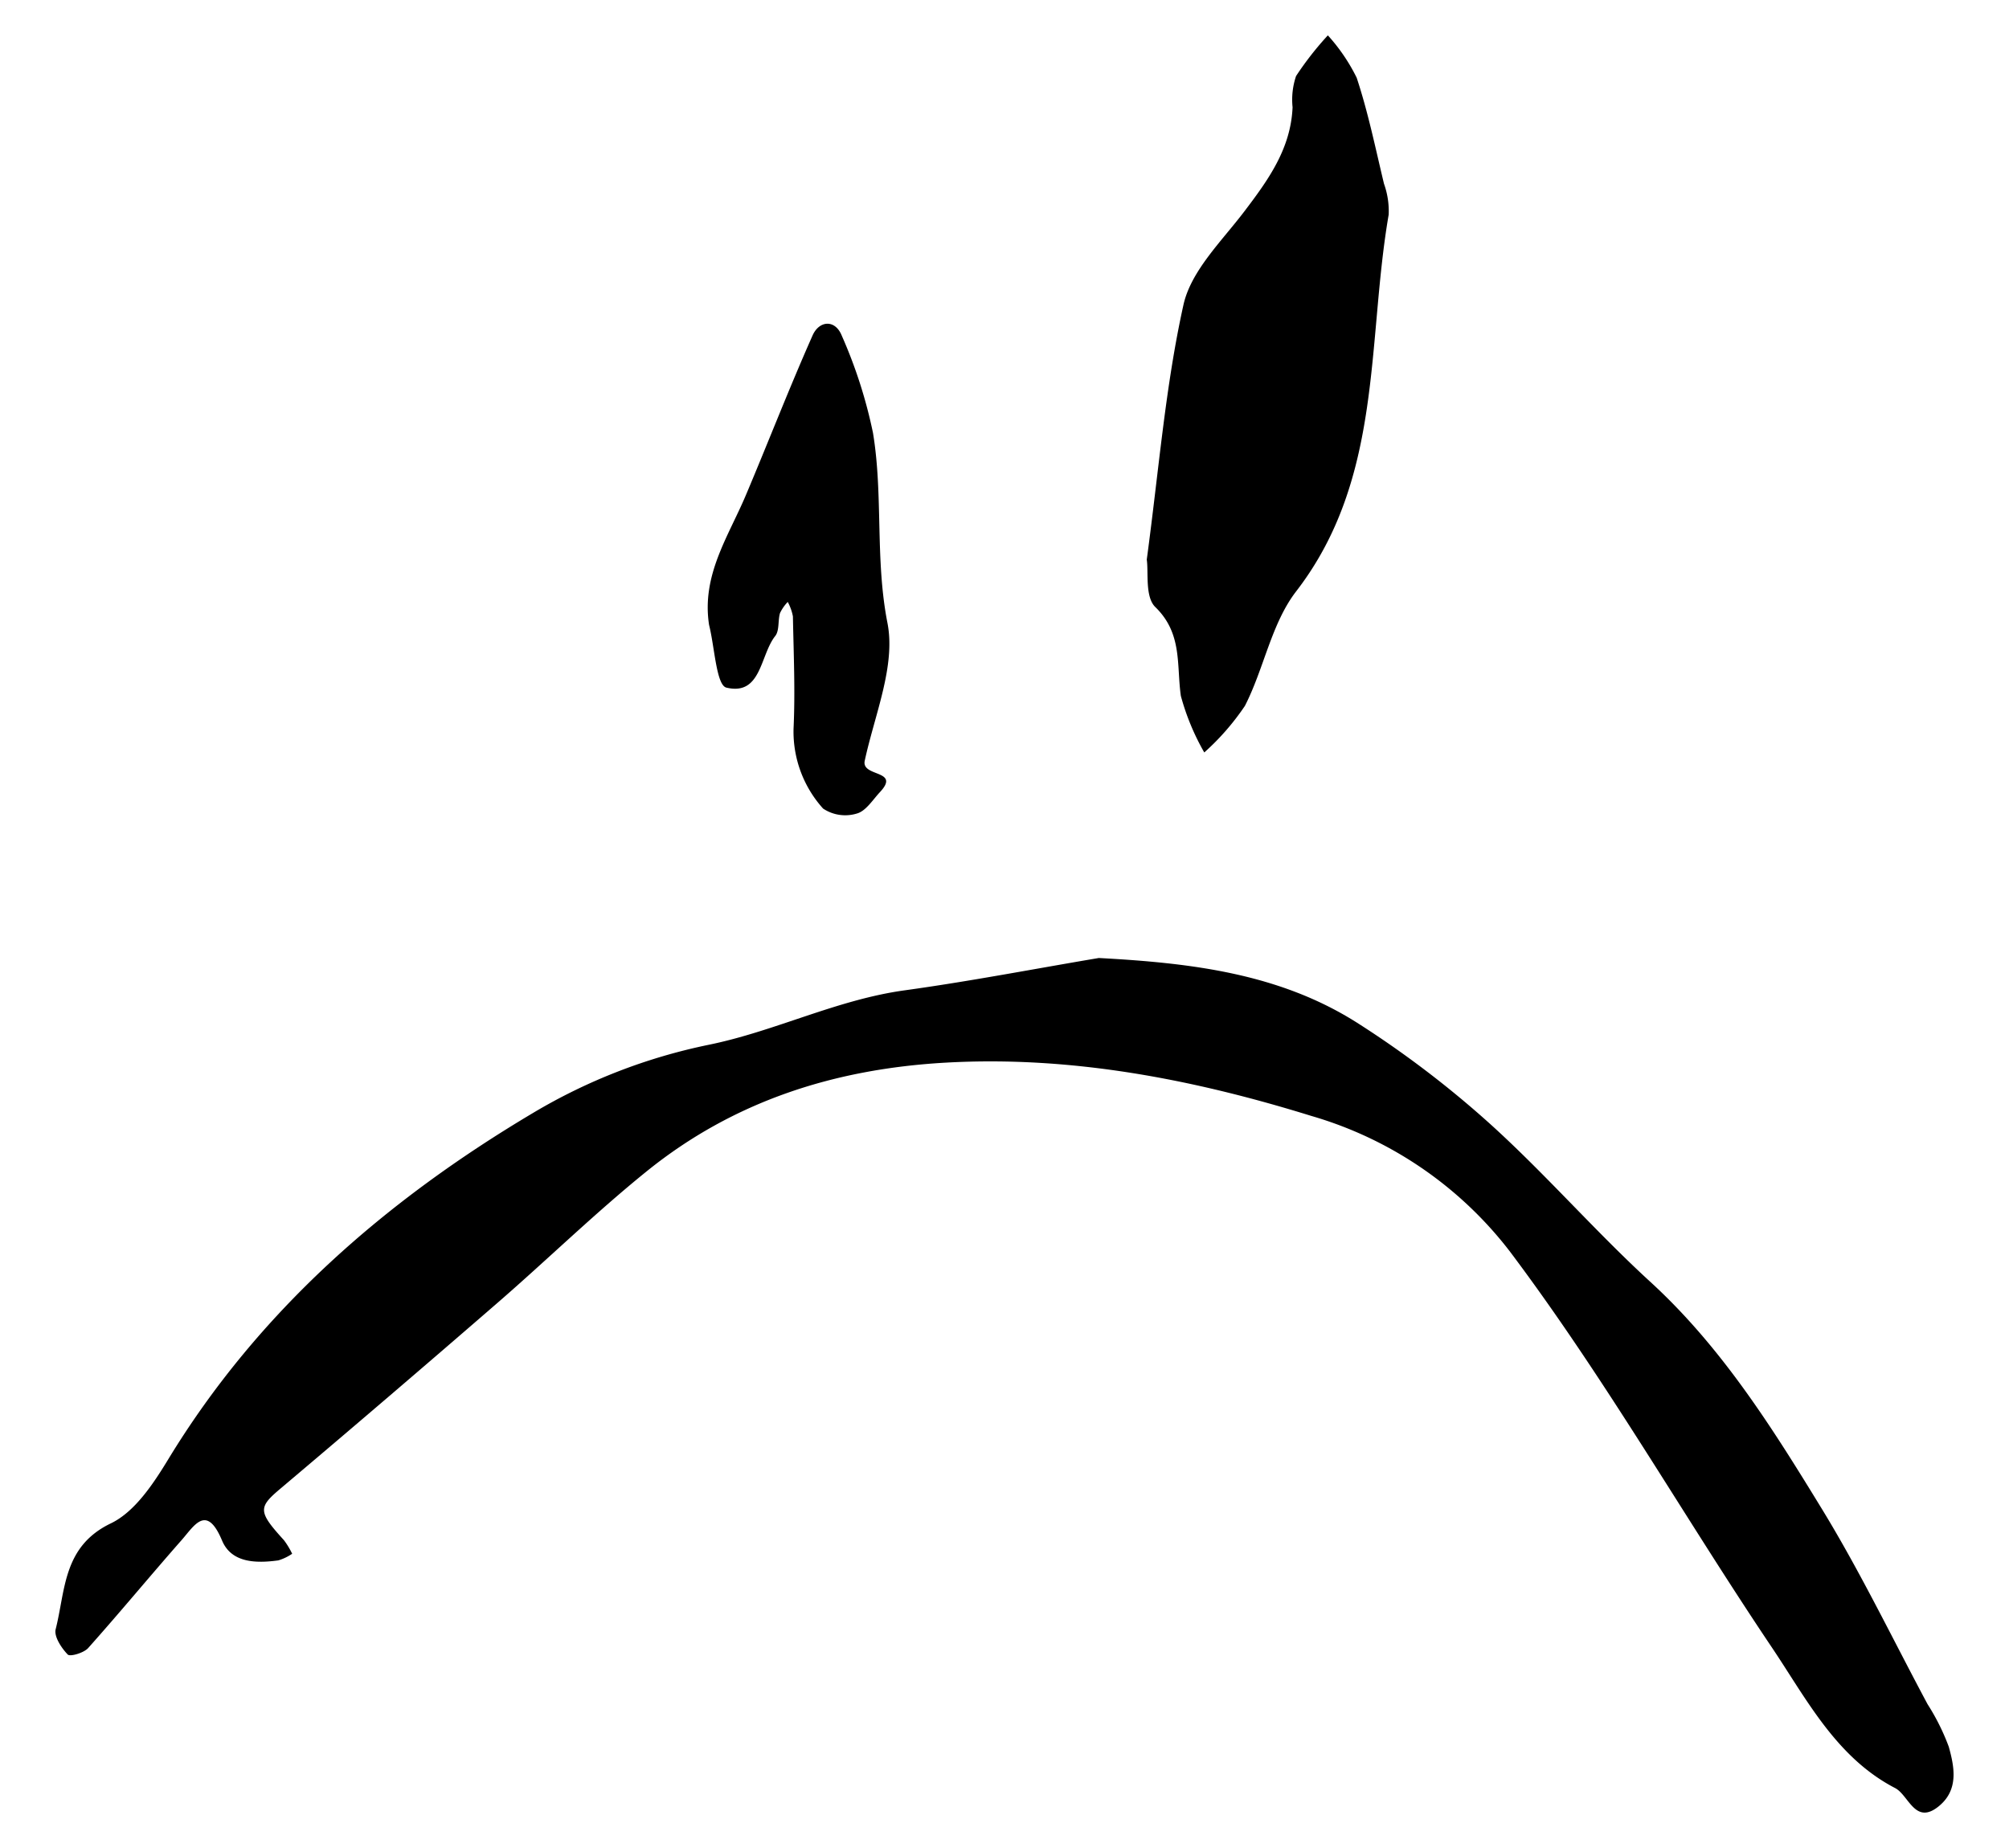<svg xmlns="http://www.w3.org/2000/svg" width="125" height="115" viewBox="0 0 125 115">
  <g>
    <path d="M68.367,59.616c5.753.309,11.284.96,16.157,4.084a62.713,62.713,0,0,1,8.206,6.255c3.452,3.124,6.521,6.669,9.955,9.815,4.447,4.074,7.595,9.095,10.681,14.144,2.394,3.918,4.394,8.077,6.564,12.132a13.827,13.827,0,0,1,1.322,2.65c.353,1.264.625,2.672-.6,3.688-1.493,1.24-1.88-.668-2.738-1.114-3.672-1.907-5.508-5.539-7.677-8.764C104.751,94.348,99.891,85.794,93.961,77.9a24,24,0,0,0-12.369-8.456c-7.294-2.264-14.9-3.757-22.742-3.317-6.942.391-13.211,2.4-18.612,6.762-3.206,2.592-6.167,5.484-9.285,8.188q-6.72,5.829-13.517,11.57c-1.367,1.154-1.395,1.416.233,3.2a4.93,4.93,0,0,1,.509.843,3.137,3.137,0,0,1-.86.412c-1.373.187-2.91.17-3.5-1.231-.969-2.316-1.734-.922-2.52-.03-1.957,2.223-3.843,4.51-5.815,6.719-.269.3-1.124.55-1.269.4-.394-.408-.865-1.123-.75-1.575.617-2.43.442-5.15,3.434-6.587,1.489-.716,2.642-2.461,3.563-3.975,5.625-9.252,13.546-16.119,22.7-21.562a35.128,35.128,0,0,1,10.924-4.242c4.138-.841,7.975-2.811,12.217-3.393C60.344,61.067,64.349,60.293,68.367,59.616Z"/>
    <path d="M71.352,34.823c.749-5.544,1.157-10.779,2.283-15.855.47-2.118,2.382-3.961,3.789-5.814,1.488-1.959,2.89-3.9,3-6.479a4.59,4.59,0,0,1,.217-1.943A19.83,19.83,0,0,1,82.619,2.2a11.459,11.459,0,0,1,1.793,2.635c.713,2.153,1.169,4.391,1.7,6.6a5.052,5.052,0,0,1,.292,1.921C85.034,21.3,86.067,29.774,80.647,36.8c-1.543,2-2,4.806-3.188,7.125a15.429,15.429,0,0,1-2.529,2.9,14.875,14.875,0,0,1-1.457-3.517c-.276-1.931.11-3.881-1.589-5.531C71.233,37.147,71.468,35.6,71.352,34.823Z"/>
    <path d="M44.119,38.89c-.48-3.095,1.2-5.5,2.282-8.061,1.4-3.312,2.7-6.67,4.158-9.956.416-.936,1.409-1.008,1.817.017a29.932,29.932,0,0,1,1.941,6.047c.644,3.892.121,7.851.9,11.828.523,2.669-.8,5.722-1.413,8.576-.223,1.032,2.259.548.949,1.949-.454.486-.881,1.186-1.441,1.336a2.479,2.479,0,0,1-2.1-.31,7.155,7.155,0,0,1-1.838-4.958c.11-2.327.006-4.665-.039-7a3.07,3.07,0,0,0-.322-.9,2.689,2.689,0,0,0-.48.691c-.14.469-.028,1.091-.3,1.431-.949,1.2-.857,3.729-3.037,3.21C44.566,42.637,44.464,40.251,44.119,38.89Z"/>
  </g>
</svg>
